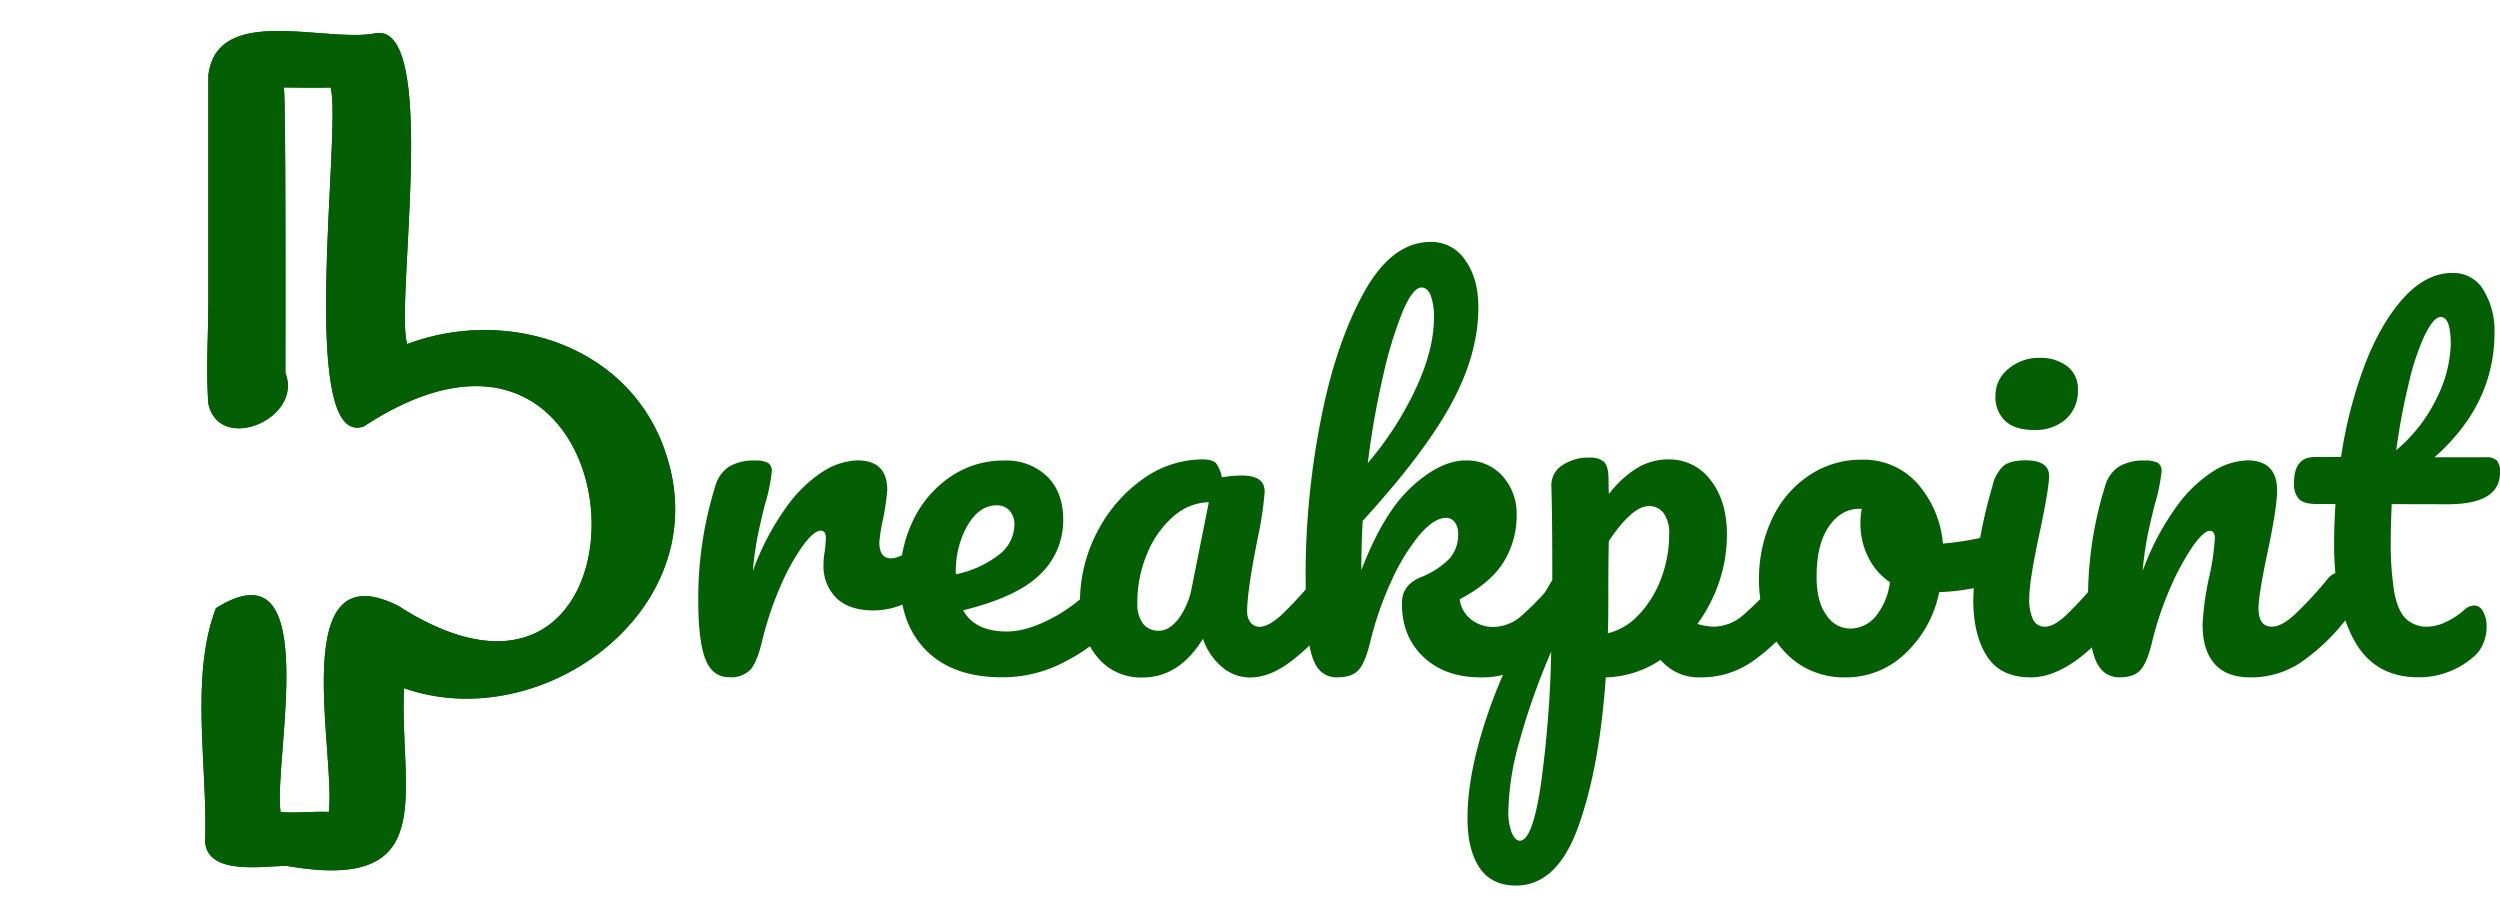<svg xmlns="http://www.w3.org/2000/svg" xmlns:xlink="http://www.w3.org/1999/xlink" viewBox="0 0 589.08 212.79"><defs><style>.cls-1{fill:#045e04;}.cls-2{clip-path:url(#clip-path);}</style><clipPath id="clip-path" transform="translate(47.48 7.32)"><path class="cls-1" d="M109.87,101c-7.79-26.75-37.48-36.26-61.39-27.25-3-9,7.89-76.9-7.87-73.16-11.74,2.08-37.07-7-39,9.91V63.68c0,8-.59,16.17,0,24.09C4.12,99.63,24,91.46,19.77,80.52c0-2.06.16-68.12-.4-67.23,3.5,0,7.58.12,11.05,0,2.7,9.69-8,85.44,7.82,79.87C105.7,48.91,110.68,175.9,47,135.85a.39.39,0,0,1,.23.05C19.71,121.09,31.69,170,30,184c-3.37-.19-8.09.36-11.37,0C16.89,171.6,29,119.86,3.39,136c-6.17,16.22-1.9,37.31-2.54,55,.59,8.06,13.72,5.71,19.24,5.71,36.43,6.37,26.54-17.33,27.62-41.88C80,166.18,120.57,136.82,109.87,101ZM34.36,183.64H34a.88.88,0,0,1,.32,0Z"/></clipPath></defs><g id="Layer_2" data-name="Layer 2"><g id="Layer_1-2" data-name="Layer 1"><path class="cls-1" d="M118.73,148q-1.68-4.35-1.68-13.9a88.69,88.69,0,0,1,4-26.82,8.26,8.26,0,0,1,3.21-4.62,11.3,11.3,0,0,1,6.24-1.46,6.14,6.14,0,0,1,3,.54,2.25,2.25,0,0,1,.88,2.07,42,42,0,0,1-1.63,7.81q-1.1,4.35-1.74,7.6a76.6,76.6,0,0,0-1.09,8,61.45,61.45,0,0,1,8-15.2,31.75,31.75,0,0,1,8.73-8.37,16,16,0,0,1,7.88-2.49q7.06,0,7.06,7a55.19,55.19,0,0,1-1,6.85,39.87,39.87,0,0,0-.87,5.42c0,2.54.91,3.81,2.71,3.81q3,0,7.83-4.78a4.12,4.12,0,0,1,2.93-1.41,2.52,2.52,0,0,1,2.22,1.25,5.9,5.9,0,0,1,.82,3.31,8.77,8.77,0,0,1-2.17,6.29,29.57,29.57,0,0,1-7.12,5.38,17.76,17.76,0,0,1-8.63,2.23c-3.83,0-6.75-1-8.74-2.94a10.58,10.58,0,0,1-3-7.92,16.39,16.39,0,0,1,.33-3.26c.14-1.45.22-2.43.22-2.93q0-1.74-1.2-1.74c-1.09,0-2.51,1.22-4.29,3.64a51.28,51.28,0,0,0-5.27,9.61,78.19,78.19,0,0,0-4.22,12.59c-.8,3.41-1.73,5.7-2.77,6.9a6.29,6.29,0,0,1-4.94,1.79Q120.41,152.29,118.73,148Z" transform="translate(47.48 7.32)"/><path class="cls-1" d="M216.89,128.84a6.73,6.73,0,0,1,.81,3.58c0,2.9-.68,5.14-2.06,6.73a39.61,39.61,0,0,1-11.35,9,31.43,31.43,0,0,1-15.68,4.12q-11.42,0-17.71-6.19t-6.3-16.94a31.53,31.53,0,0,1,3.15-14A25.89,25.89,0,0,1,176.5,105a21.91,21.91,0,0,1,12.65-3.8,13.8,13.8,0,0,1,10.1,3.74q3.8,3.75,3.8,10.16a17.56,17.56,0,0,1-5.38,12.86q-5.37,5.37-18.19,8.52,2.72,5,10.32,5,4.88,0,11.12-3.42a36.68,36.68,0,0,0,10.81-8.95,3.8,3.8,0,0,1,2.94-1.53A2.52,2.52,0,0,1,216.89,128.84Zm-36.38-12.38a21.82,21.82,0,0,0-2.76,11.29V128a24.74,24.74,0,0,0,10.09-4.56,9,9,0,0,0,3.7-7.06A4.72,4.72,0,0,0,190.4,113a4,4,0,0,0-3.1-1.25Q183.28,111.79,180.51,116.46Z" transform="translate(47.48 7.32)"/><path class="cls-1" d="M211,147.41c-2.68-3.27-4-7.53-4-12.82a35.3,35.3,0,0,1,4-16.45,34.38,34.38,0,0,1,10.69-12.49,24.14,24.14,0,0,1,14.18-4.72c1.59,0,2.65.31,3.2.92a8,8,0,0,1,1.36,3.32,25.41,25.41,0,0,1,4.77-.44q5.33,0,5.32,3.8a81.92,81.92,0,0,1-1.62,10.86q-2.51,12.48-2.51,17.37a4,4,0,0,0,.82,2.61,2.62,2.62,0,0,0,2.12,1c1.37,0,3-.88,5-2.65a94.34,94.34,0,0,0,7.93-8.63,3.81,3.81,0,0,1,2.93-1.53,2.52,2.52,0,0,1,2.23,1.31,6.73,6.73,0,0,1,.81,3.58,10,10,0,0,1-2.06,6.73,54.37,54.37,0,0,1-9.45,9.34q-5,3.8-9.66,3.8a10.14,10.14,0,0,1-6.57-2.45,14.9,14.9,0,0,1-4.51-6.67q-5.64,9.12-14.22,9.12A13.22,13.22,0,0,1,211,147.41Zm19.22-8.91a18.11,18.11,0,0,0,3.14-7.49l4-20a13.12,13.12,0,0,0-8.42,3.42,23,23,0,0,0-6.13,8.74,29.27,29.27,0,0,0-2.29,11.51,7.73,7.73,0,0,0,1.36,5,4.62,4.62,0,0,0,3.74,1.62Q228,141.32,230.19,138.5Z" transform="translate(47.48 7.32)"/><path class="cls-1" d="M324.38,128.84a6.64,6.64,0,0,1,.82,3.58,10,10,0,0,1-2.06,6.73,52.93,52.93,0,0,1-9.88,9.56,19.77,19.77,0,0,1-11.84,3.58q-8.35,0-13.46-4.78t-5.11-12.7q0-4.23,4.35-6.08a19.48,19.48,0,0,0,6.84-4.4,8.34,8.34,0,0,0,2.06-5.7,4.51,4.51,0,0,0-.81-2.93,2.55,2.55,0,0,0-2-1c-1.95,0-4.11,1.41-6.46,4.24a47.72,47.72,0,0,0-6.57,10.91,77.31,77.31,0,0,0-4.78,13.73c-.8,3.41-1.72,5.7-2.77,6.9s-2.69,1.79-4.94,1.79a5.45,5.45,0,0,1-4.94-2.45c-1.05-1.62-1.76-4.14-2.12-7.54s-.54-8.4-.54-15a188.1,188.1,0,0,1,3.42-34.85Q267,74.33,273.68,62t16-12.32A9.54,9.54,0,0,1,297.78,54c2.07,2.86,3.09,6.57,3.09,11.13q0,11-6.4,22.74t-20.85,27.53c-.22,3.77-.32,7.64-.32,11.62q5.2-13.58,11.94-19.71t12.6-6.13a11.19,11.19,0,0,1,8.74,3.69,13.19,13.19,0,0,1,3.31,9.12,20.68,20.68,0,0,1-3,11q-3,5-10.42,8.9a7.13,7.13,0,0,0,2.65,4.72,8.29,8.29,0,0,0,5.38,1.79,10.09,10.09,0,0,0,6.51-2.6,71,71,0,0,0,8.26-8.68,3.8,3.8,0,0,1,2.93-1.53A2.5,2.5,0,0,1,324.38,128.84ZM283.07,66a94.82,94.82,0,0,0-4.61,15.09,199.83,199.83,0,0,0-3.64,20.69A77.63,77.63,0,0,0,286,84.53q4.4-9.33,4.4-16.93a14.38,14.38,0,0,0-.77-5.32c-.5-1.23-1.22-1.85-2.17-1.85Q285.46,60.43,283.07,66Z" transform="translate(47.48 7.32)"/><path class="cls-1" d="M376.61,128.84a6.73,6.73,0,0,1,.82,3.58,9.94,9.94,0,0,1-2.07,6.73,48,48,0,0,1-10,9.45,21.08,21.08,0,0,1-12.22,3.69,11.79,11.79,0,0,1-9.34-4.12,24.14,24.14,0,0,1-12.91,4.12q-1.43,21-6.41,35t-14.66,14.06q-5.86,0-8.69-4.23t-2.82-11.73q0-10.65,4.89-24.81t15.09-31.22q0-15.85-.22-22a5.59,5.59,0,0,1,2.5-5,11,11,0,0,1,6.52-1.85,4.94,4.94,0,0,1,3.31.93c.69.61,1.07,1.83,1.13,3.64s0,3.14.12,4a24.74,24.74,0,0,1,6.83-6.25,14.46,14.46,0,0,1,7.17-1.9,12.12,12.12,0,0,1,9.94,4.88q3.85,4.91,3.85,12.82a34.86,34.86,0,0,1-1.84,11.19,36.74,36.74,0,0,1-5.11,9.88,14.53,14.53,0,0,0,3.8.64,10.77,10.77,0,0,0,6.84-2.6,65.4,65.4,0,0,0,8.36-8.68,3.83,3.83,0,0,1,2.93-1.53A2.51,2.51,0,0,1,376.61,128.84ZM315.53,178a263.46,263.46,0,0,0,2.5-31.76A160.42,160.42,0,0,0,310.65,167a64.75,64.75,0,0,0-2.71,16.62,13.58,13.58,0,0,0,.81,5.32c.54,1.22,1.18,1.84,1.9,1.84Q313.58,190.73,315.53,178Zm23.08-40.39a25.18,25.18,0,0,0,5.27-8.48,29.08,29.08,0,0,0,1.95-10.58,8,8,0,0,0-1.3-4.94,4.18,4.18,0,0,0-3.48-1.68q-3.92,0-9.44,8.25-.12,4.78-.12,14,0,5-.1,7.71A14.4,14.4,0,0,0,338.61,137.58Z" transform="translate(47.48 7.32)"/><path class="cls-1" d="M426.18,119.82a7.52,7.52,0,0,1,.76,3.59q0,5.21-3.15,6.19a49.51,49.51,0,0,1-14.33,2.6,27.13,27.13,0,0,1-8.15,14.61,20,20,0,0,1-13.78,5.48,19.29,19.29,0,0,1-11.14-3.15,20,20,0,0,1-7-8.36A26.8,26.8,0,0,1,367,129.49a33.12,33.12,0,0,1,3.15-14.71,24.78,24.78,0,0,1,8.69-10.1A21.83,21.83,0,0,1,391.11,101a16.92,16.92,0,0,1,13.3,5.7,24.47,24.47,0,0,1,5.92,14.06,66.17,66.17,0,0,0,12.16-2.17,6.11,6.11,0,0,1,1.52-.22A2.37,2.37,0,0,1,426.18,119.82ZM394.42,138a15.69,15.69,0,0,0,3.42-8.14,15.09,15.09,0,0,1-5.16-6,17.71,17.71,0,0,1-1.79-7.82,19.31,19.31,0,0,1,.32-3.47h-.54q-4.34,0-7.22,4.18t-2.88,11.78q0,6,2.34,9.12a6.72,6.72,0,0,0,5.48,3.15A7.88,7.88,0,0,0,394.42,138Z" transform="translate(47.48 7.32)"/><path class="cls-1" d="M420.7,147.29q-3.21-5-3.21-13.24a81.34,81.34,0,0,1,1.25-12.54A117.52,117.52,0,0,1,422,107.23a9.16,9.16,0,0,1,2.6-4.78c1.09-.87,2.82-1.3,5.21-1.3q5.53,0,5.54,3.69,0,2.72-2.06,12.59-2.61,12-2.61,16.18a11.44,11.44,0,0,0,.87,5,3,3,0,0,0,2.93,1.73c1.31,0,2.93-.9,4.89-2.71a97.68,97.68,0,0,0,7.82-8.57,3.8,3.8,0,0,1,2.93-1.53,2.5,2.5,0,0,1,2.22,1.31,6.73,6.73,0,0,1,.82,3.58,9.94,9.94,0,0,1-2.07,6.73Q440.3,152.29,431,152.29,423.9,152.29,420.7,147.29ZM425,91.86A7.69,7.69,0,0,1,422.71,86a8,8,0,0,1,3-6.36A11.05,11.05,0,0,1,433.13,77a10.26,10.26,0,0,1,6.51,2,6.59,6.59,0,0,1,2.5,5.53,8.84,8.84,0,0,1-2.82,6.9A10.76,10.76,0,0,1,431.83,94C428.79,94,426.51,93.28,425,91.86Z" transform="translate(47.48 7.32)"/><path class="cls-1" d="M446.21,148q-1.68-4.35-1.68-13.9a88.69,88.69,0,0,1,4-26.82,8.21,8.21,0,0,1,3.21-4.62,11.27,11.27,0,0,1,6.24-1.46,6.14,6.14,0,0,1,3,.54,2.24,2.24,0,0,1,.87,2.07,41.63,41.63,0,0,1-1.62,7.81q-1.09,4.35-1.74,7.6a76.6,76.6,0,0,0-1.09,8,61.45,61.45,0,0,1,8-15.2,31.77,31.77,0,0,1,8.74-8.37,16,16,0,0,1,7.88-2.49q7,0,7.06,7,0,4.24-2.39,15.32Q484.7,133,484.7,136c0,2.9,1.05,4.34,3.15,4.34q2.17,0,5.16-2.65a89.3,89.3,0,0,0,8-8.63,3.8,3.8,0,0,1,2.94-1.53,2.52,2.52,0,0,1,2.22,1.31,6.73,6.73,0,0,1,.81,3.58c0,2.9-.68,5.14-2.06,6.73a48,48,0,0,1-10,9.45,21.08,21.08,0,0,1-12.22,3.69q-5.53,0-8.36-3.2t-2.82-9.29A67.24,67.24,0,0,1,473,128.94a56.3,56.3,0,0,0,1.41-9.44q0-1.74-1.2-1.74c-.94,0-2.26,1.22-4,3.64A58,58,0,0,0,464,131a75.51,75.51,0,0,0-4.29,12.59c-.8,3.41-1.72,5.7-2.77,6.9s-2.7,1.79-4.94,1.79Q447.9,152.29,446.21,148Z" transform="translate(47.48 7.32)"/><path class="cls-1" d="M516.08,111.47c-.14,3.61-.22,6.44-.22,8.46a71.09,71.09,0,0,0,.82,12.22q.81,4.4,2.72,6.3a7.1,7.1,0,0,0,5.26,1.89,10.37,10.37,0,0,0,4.13-1.08,17.08,17.08,0,0,0,4.34-2.83,3.64,3.64,0,0,1,2.39-1.08,2.4,2.4,0,0,1,2.11,1.46,7.11,7.11,0,0,1,.82,3.53,10.22,10.22,0,0,1-.82,4,8,8,0,0,1-2.44,3.26,19.5,19.5,0,0,1-12.81,4.67q-10.32,0-15.09-8.63t-4.78-22.53q0-4.78.32-9.66H498.6c-2.17,0-3.64-.4-4.4-1.2a5.36,5.36,0,0,1-1.14-3.8c0-4.06,1.63-6.08,4.89-6.08h6.19a106,106,0,0,1,5.64-21.83q3.81-9.87,9.18-15.74T530.52,57a8.12,8.12,0,0,1,7.17,4,18.2,18.2,0,0,1,2.61,10.1q0,16.83-14.12,29.32h12.16a3.43,3.43,0,0,1,2.5.76,4,4,0,0,1,.76,2.82q0,7.48-12.27,7.5Zm7.87-40a57.61,57.61,0,0,0-3.79,11.29,151.4,151.4,0,0,0-3,16,37.2,37.2,0,0,0,9.61-12.43A30.25,30.25,0,0,0,530,73.78q0-6.41-2.39-6.4Q526,67.38,524,71.45Z" transform="translate(47.48 7.32)"/><path class="cls-1" d="M109.87,101c-7.79-26.75-37.48-36.26-61.39-27.25-3-9,7.89-76.9-7.87-73.16-11.74,2.08-37.07-7-39,9.91V63.68c0,8-.59,16.17,0,24.09C4.12,99.63,24,91.46,19.77,80.52c0-2.06.16-68.12-.4-67.23,3.5,0,7.58.12,11.05,0,2.7,9.69-8,85.44,7.82,79.87C105.7,48.91,110.68,175.9,47,135.85a.39.39,0,0,1,.23.05C19.71,121.09,31.69,170,30,184c-3.37-.19-8.09.36-11.37,0C16.89,171.6,29,119.86,3.39,136c-6.17,16.22-1.9,37.31-2.54,55,.59,8.06,13.72,5.71,19.24,5.71,36.43,6.37,26.54-17.33,27.62-41.88C80,166.18,120.57,136.82,109.87,101ZM34.36,183.64H34a.88.88,0,0,1,.32,0Z" transform="translate(47.48 7.32)"/><g class="cls-2"><rect class="cls-1" width="171.87" height="212.79"/></g></g></g></svg>